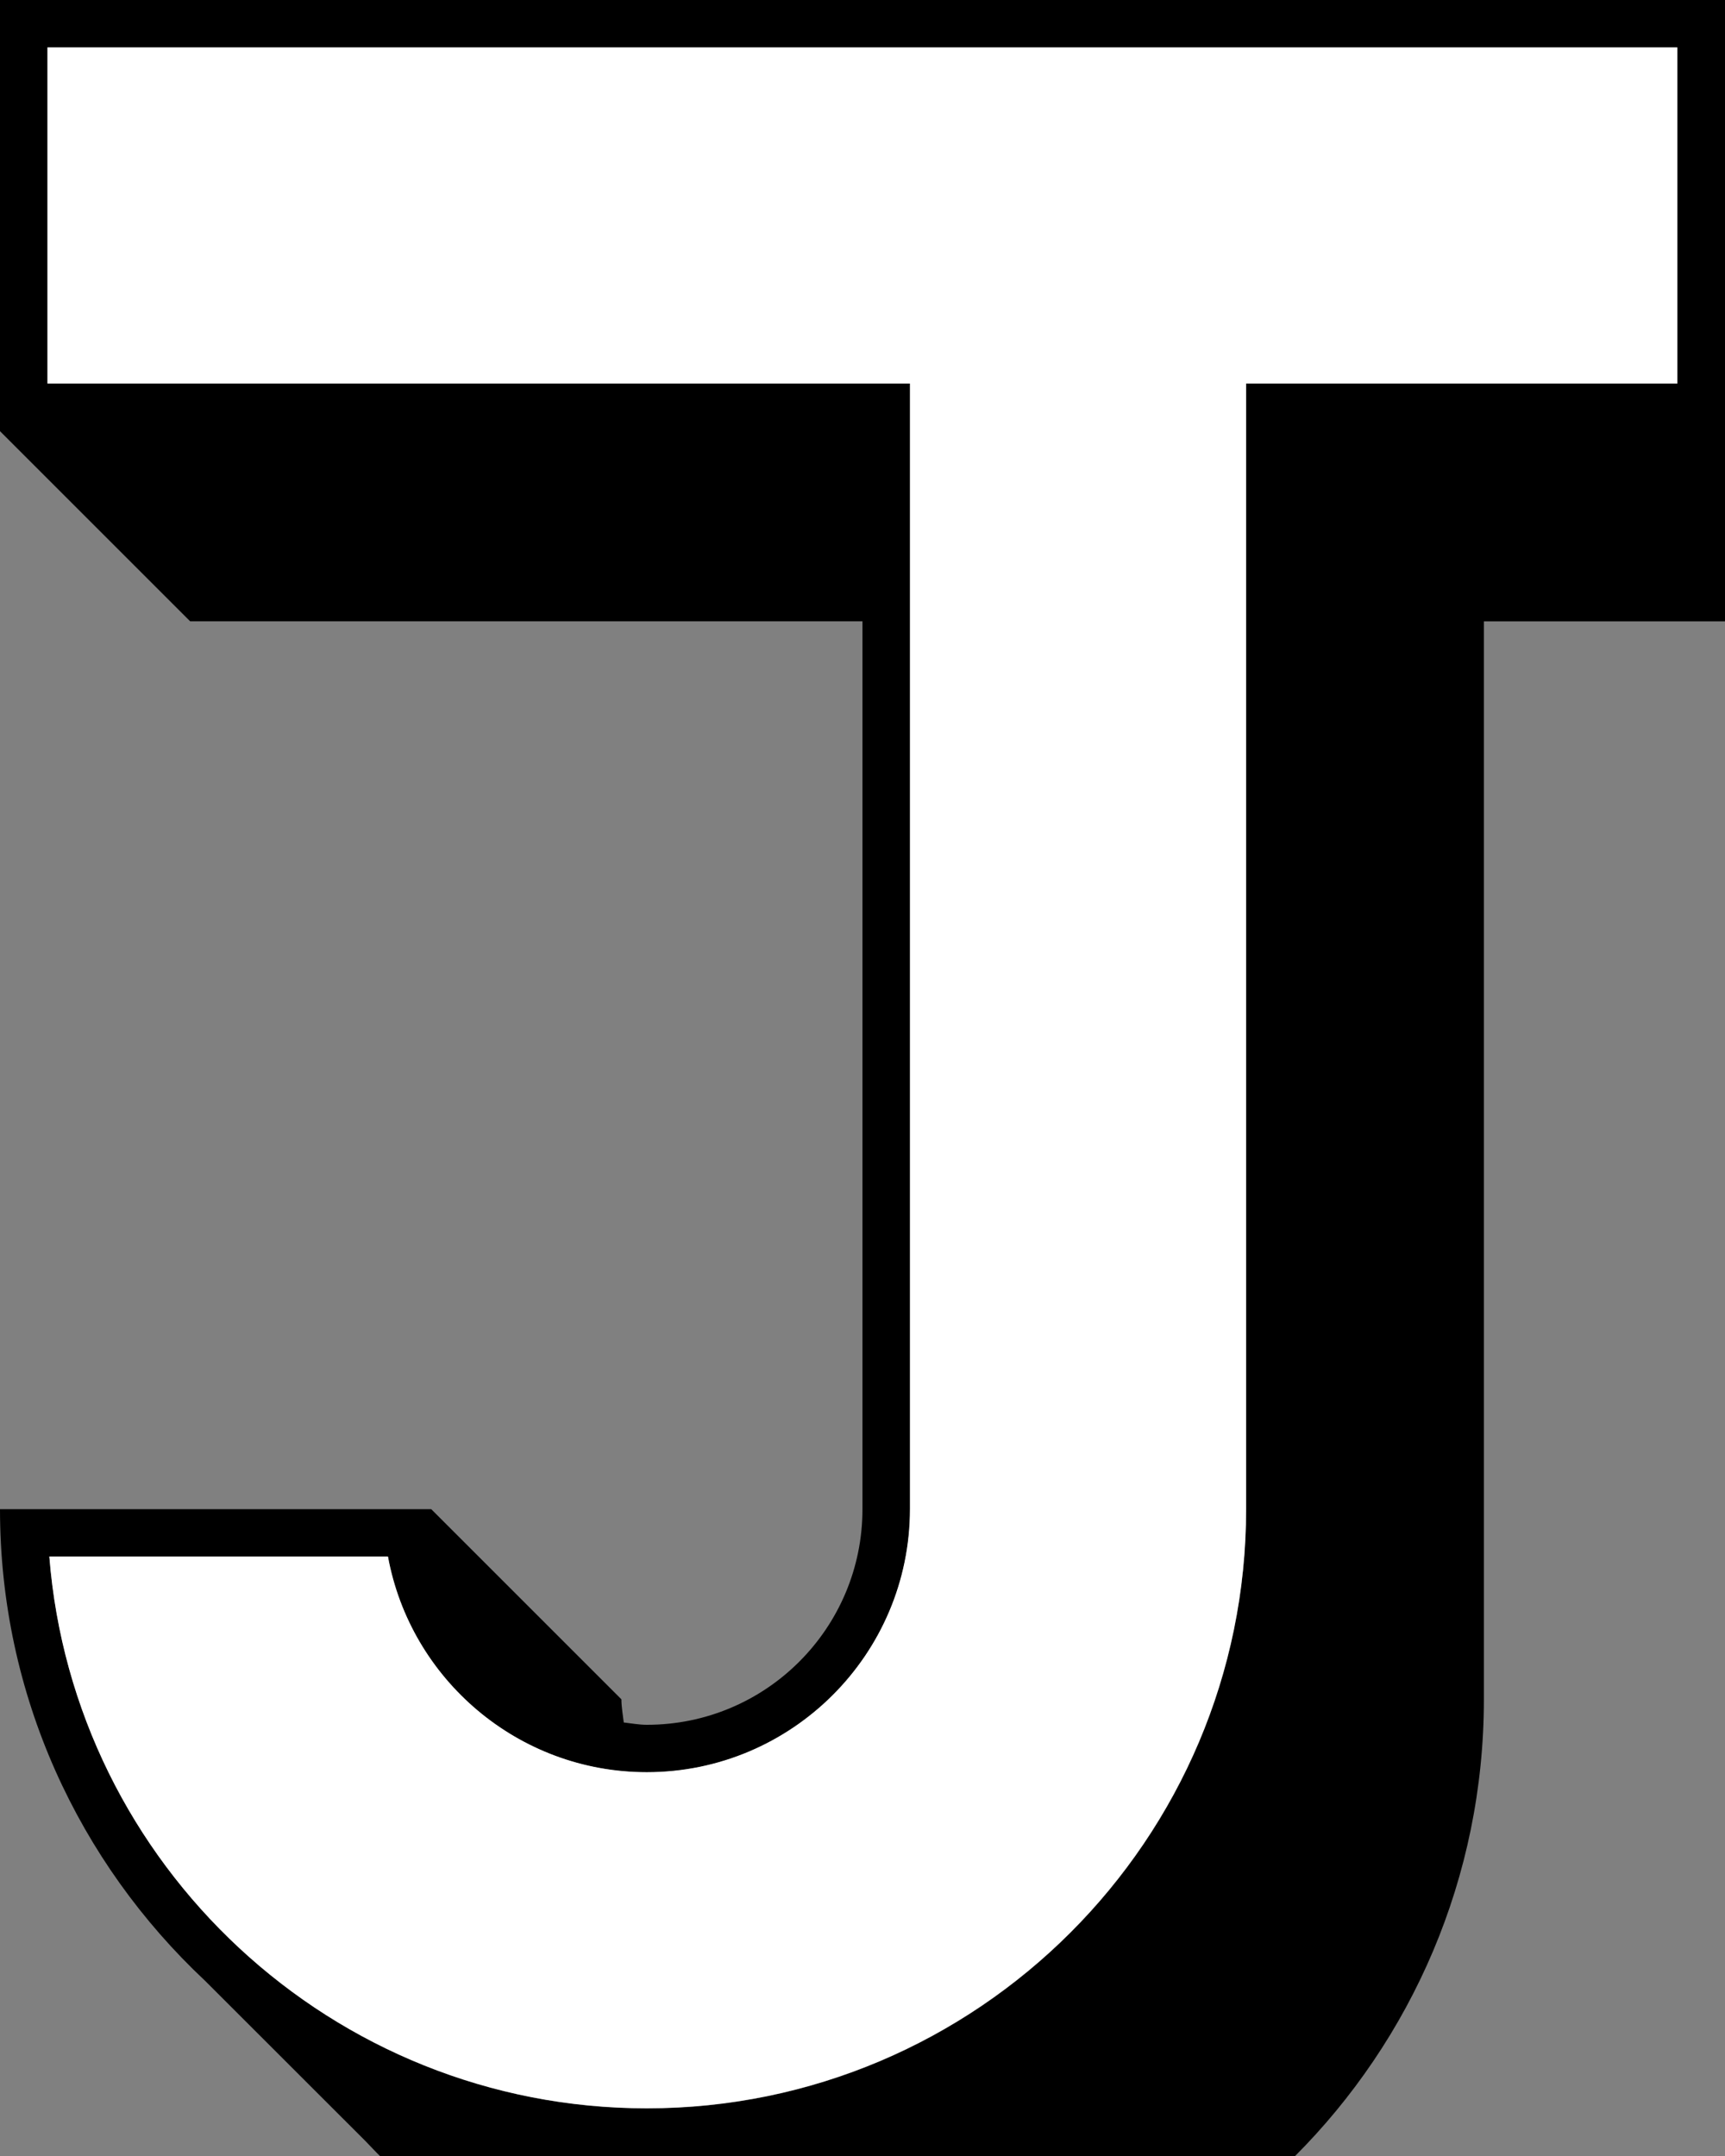 ﻿<?xml version="1.0" encoding="utf-8"?>
<svg width="80" height="100" xmlns="http://www.w3.org/2000/svg">
  <rect width="100%" height="100%" fill="#808080" stroke="none"/>
  <path d="M 79.998,0 L 0,0 L 0,19.999 L 8.819,28.818 L 39.998,28.818 L 39.998,69.998 C 39.998,75.521 35.522,80 29.999,80 C 29.631,80 29.284,79.932 28.928,79.892 C 28.888,79.536 28.819,79.185 28.819,78.818 L 20,69.999 L 0,69.999 C 0,78.635 3.669,86.395 9.507,91.87 L 16.951,99.31 C 22.424,105.15 30.184,108.819 38.819,108.819 C 55.387,108.819 68.818,95.389 68.818,78.818 L 68.818,28.819 L 88.818,28.819 L 88.818,8.82 L 79.998,0 Z M 77.794,17.794 L 57.794,17.794 L 57.794,69.998 C 57.794,85.326 45.326,97.794 30,97.794 C 15.416,97.794 3.419,86.503 2.292,72.203 L 17.996,72.203 C 19.037,77.885 24.023,82.205 30.001,82.205 C 36.73,82.205 42.205,76.73 42.205,69.998 L 42.205,17.794 L 2.204,17.794 L 2.204,2.205 L 77.793,2.205 L 77.793,17.794 Z" />
  <path fill="#ffffff" d="M 77.789,17.786 L 57.789,17.786 L 57.789,69.99 C 57.789,85.318 45.321,97.786 29.995,97.786 C 15.411,97.786 3.414,86.495 2.287,72.195 L 17.991,72.195 C 19.032,77.877 24.018,82.197 29.996,82.197 C 36.725,82.197 42.2,76.722 42.2,69.99 L 42.2,17.786 L 2.199,17.786 L 2.199,2.197 L 77.788,2.197 L 77.788,17.786 Z" />
</svg>